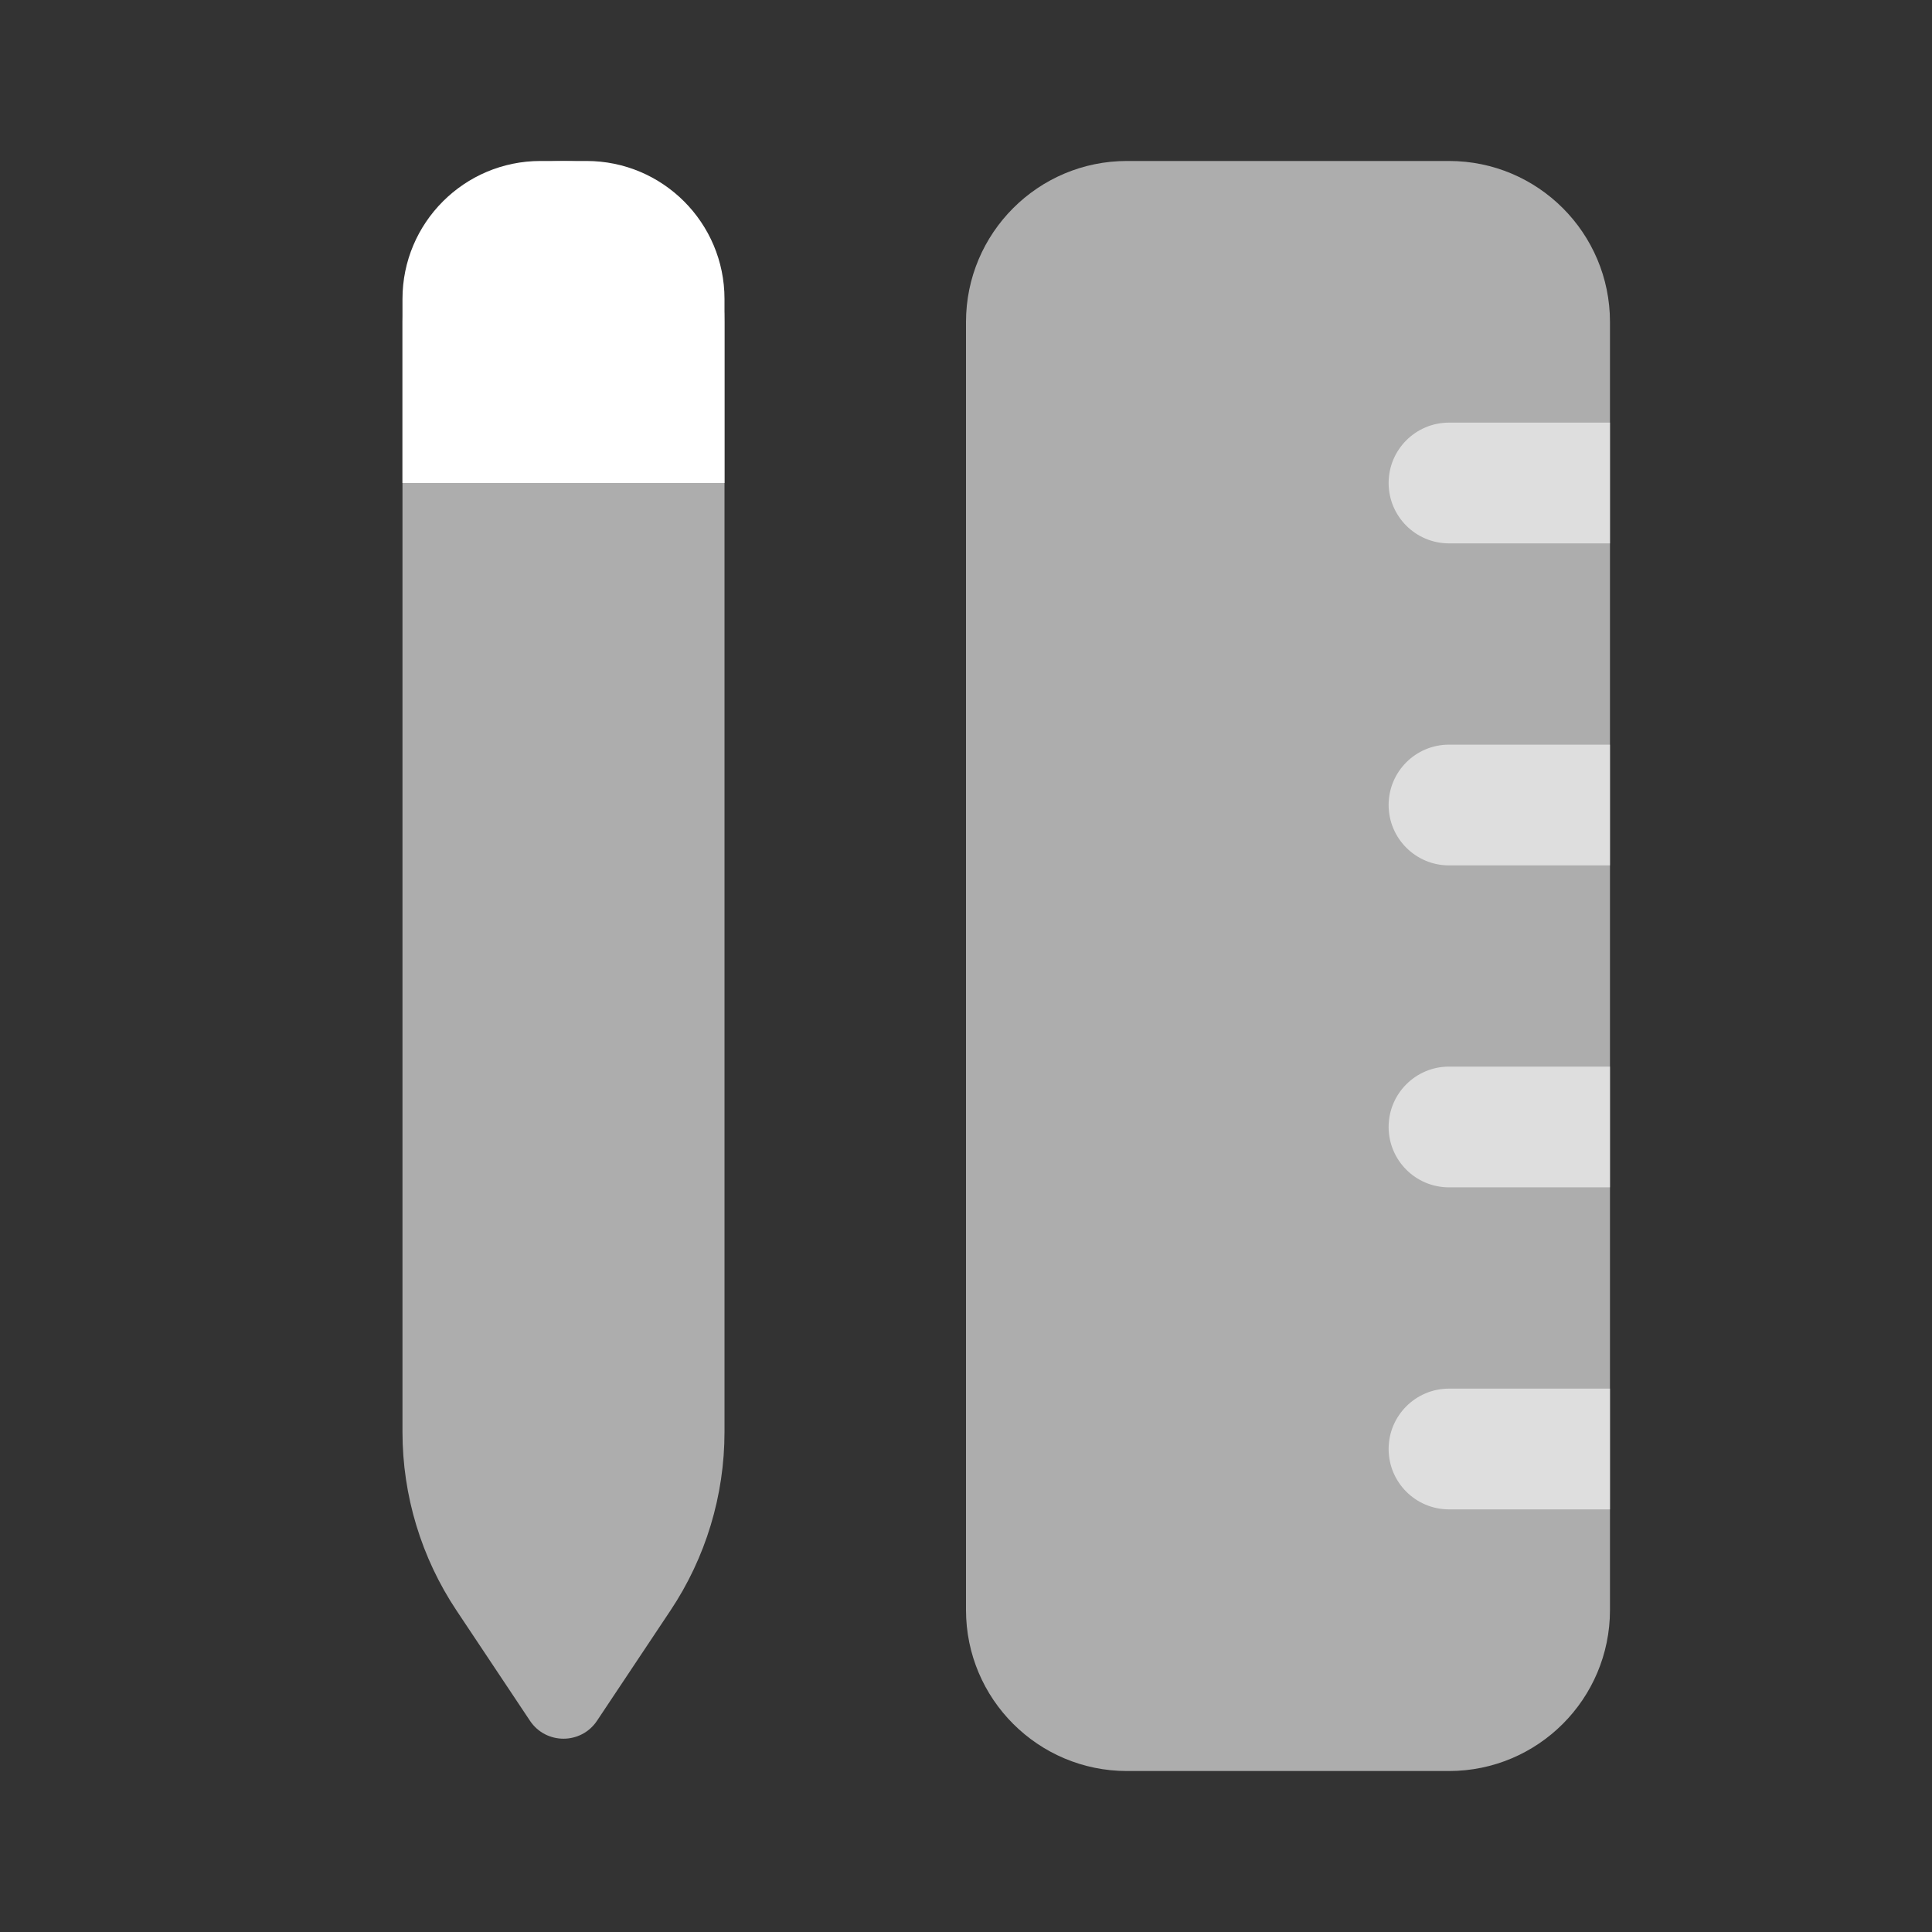 <svg width="28" height="28" viewBox="0 0 28 28" fill="none" xmlns="http://www.w3.org/2000/svg">
<rect x="0" y="0" width="28" height="28" fill="#333333" stroke="none"/>
<path opacity="0.6" d="M14 4.667C14 3.378 15.045 2.333 16.333 2.333H21C22.289 2.333 23.333 3.378 23.333 4.667V23.333C23.333 24.622 22.289 25.667 21 25.667H16.333C15.045 25.667 14 24.622 14 23.333V4.667Z" fill="white"/>
<path opacity="0.6" d="M5.833 4.667C5.833 3.378 6.878 2.333 8.167 2.333C9.455 2.333 10.5 3.378 10.5 4.667V20.754C10.5 21.675 10.227 22.576 9.716 23.342L8.652 24.939C8.421 25.285 7.912 25.285 7.681 24.939L6.617 23.342C6.106 22.576 5.833 21.675 5.833 20.754V4.667Z" fill="white"/>
<path d="M10.5 7L5.833 7V4.333C5.833 3.229 6.729 2.333 7.833 2.333H8.5C9.605 2.333 10.5 3.229 10.5 4.333V7Z" fill="white"/>
<path opacity="0.6" fillRule="evenodd" clipRule="evenodd" d="M20.125 7C20.125 6.517 20.517 6.125 21 6.125H23.333V7.875H21C20.517 7.875 20.125 7.483 20.125 7ZM20.125 11.667C20.125 11.183 20.517 10.792 21 10.792H23.333V12.542H21C20.517 12.542 20.125 12.15 20.125 11.667ZM20.125 16.333C20.125 15.85 20.517 15.458 21 15.458H23.333V17.208H21C20.517 17.208 20.125 16.817 20.125 16.333ZM20.125 21C20.125 20.517 20.517 20.125 21 20.125H23.333V21.875H21C20.517 21.875 20.125 21.483 20.125 21Z" fill="white"/>
</svg>

